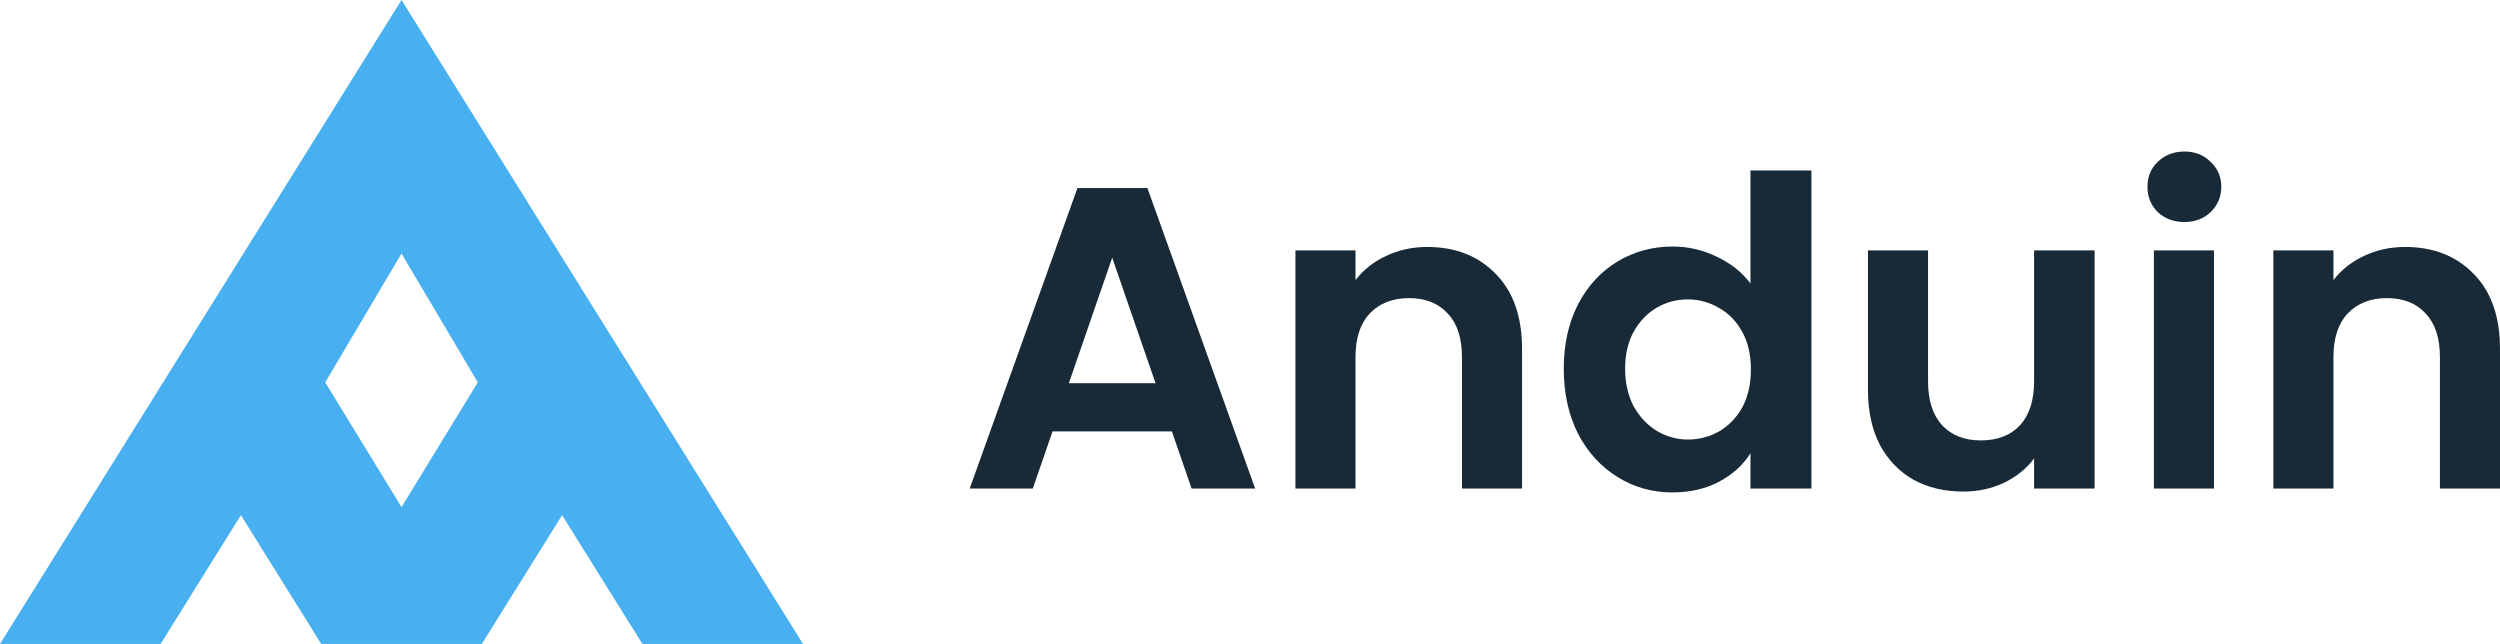 <svg width="330" height="85" viewBox="0 0 330 85" fill="none" xmlns="http://www.w3.org/2000/svg">
<path fill-rule="evenodd" clip-rule="evenodd" d="M53 0L0 85H21.2L31.8 68L42.4 85H63.6L74.2 68L84.8 85H106L53 0ZM53 66.938L42.93 50.469L53 33.469L63.07 50.469L53 66.938Z" fill="#48AFF0"/>
<path d="M154.687 56.942H138.935L136.329 64.489H128L142.222 24.823H151.457L165.679 64.489H157.293L154.687 56.942ZM152.534 50.586L146.811 34.016L141.088 50.586H152.534Z" fill="#182A38"/>
<path d="M188.389 32.598C192.129 32.598 195.151 33.789 197.455 36.173C199.759 38.518 200.911 41.81 200.911 46.047V64.489H192.979V47.125C192.979 44.628 192.355 42.718 191.109 41.393C189.862 40.032 188.162 39.351 186.009 39.351C183.819 39.351 182.081 40.032 180.797 41.393C179.55 42.718 178.927 44.628 178.927 47.125V64.489H170.995V33.052H178.927V36.967C179.985 35.605 181.326 34.546 182.95 33.789C184.612 32.995 186.425 32.598 188.389 32.598Z" fill="#182A38"/>
<path d="M206.414 48.657C206.414 45.479 207.038 42.661 208.284 40.202C209.568 37.743 211.306 35.851 213.497 34.527C215.688 33.203 218.124 32.541 220.806 32.541C222.846 32.541 224.791 32.995 226.642 33.903C228.493 34.773 229.966 35.946 231.061 37.421V22.497H239.107V64.489H231.061V59.836C230.079 61.387 228.701 62.636 226.925 63.581C225.15 64.527 223.091 65 220.749 65C218.105 65 215.688 64.319 213.497 62.957C211.306 61.595 209.568 59.685 208.284 57.226C207.038 54.729 206.414 51.873 206.414 48.657ZM231.118 48.77C231.118 46.841 230.74 45.196 229.985 43.834C229.229 42.434 228.21 41.374 226.925 40.656C225.641 39.899 224.262 39.521 222.789 39.521C221.316 39.521 219.956 39.88 218.71 40.599C217.463 41.318 216.443 42.377 215.65 43.777C214.895 45.139 214.517 46.765 214.517 48.657C214.517 50.548 214.895 52.213 215.65 53.651C216.443 55.05 217.463 56.129 218.71 56.885C219.994 57.642 221.354 58.02 222.789 58.02C224.262 58.02 225.641 57.661 226.925 56.942C228.21 56.185 229.229 55.126 229.985 53.764C230.74 52.364 231.118 50.7 231.118 48.77Z" fill="#182A38"/>
<path d="M276.488 33.052V64.489H268.498V60.517C267.479 61.879 266.138 62.957 264.476 63.752C262.851 64.508 261.076 64.886 259.15 64.886C256.694 64.886 254.522 64.376 252.634 63.354C250.745 62.295 249.253 60.763 248.158 58.758C247.1 56.715 246.571 54.294 246.571 51.494V33.052H254.504V50.359C254.504 52.856 255.127 54.786 256.373 56.148C257.62 57.472 259.32 58.134 261.473 58.134C263.664 58.134 265.382 57.472 266.629 56.148C267.875 54.786 268.498 52.856 268.498 50.359V33.052H276.488Z" fill="#182A38"/>
<path d="M288.337 29.306C286.939 29.306 285.768 28.871 284.824 28.001C283.917 27.093 283.464 25.977 283.464 24.653C283.464 23.329 283.917 22.232 284.824 21.362C285.768 20.454 286.939 20 288.337 20C289.735 20 290.887 20.454 291.793 21.362C292.737 22.232 293.21 23.329 293.21 24.653C293.21 25.977 292.737 27.093 291.793 28.001C290.887 28.871 289.735 29.306 288.337 29.306ZM292.246 33.052V64.489H284.314V33.052H292.246Z" fill="#182A38"/>
<path d="M317.478 32.598C321.218 32.598 324.24 33.789 326.544 36.173C328.848 38.518 330 41.81 330 46.047V64.489H322.068V47.125C322.068 44.628 321.444 42.718 320.198 41.393C318.951 40.032 317.252 39.351 315.098 39.351C312.908 39.351 311.17 40.032 309.886 41.393C308.639 42.718 308.016 44.628 308.016 47.125V64.489H300.084V33.052H308.016V36.967C309.074 35.605 310.415 34.546 312.039 33.789C313.701 32.995 315.514 32.598 317.478 32.598Z" fill="#182A38"/>
</svg>
